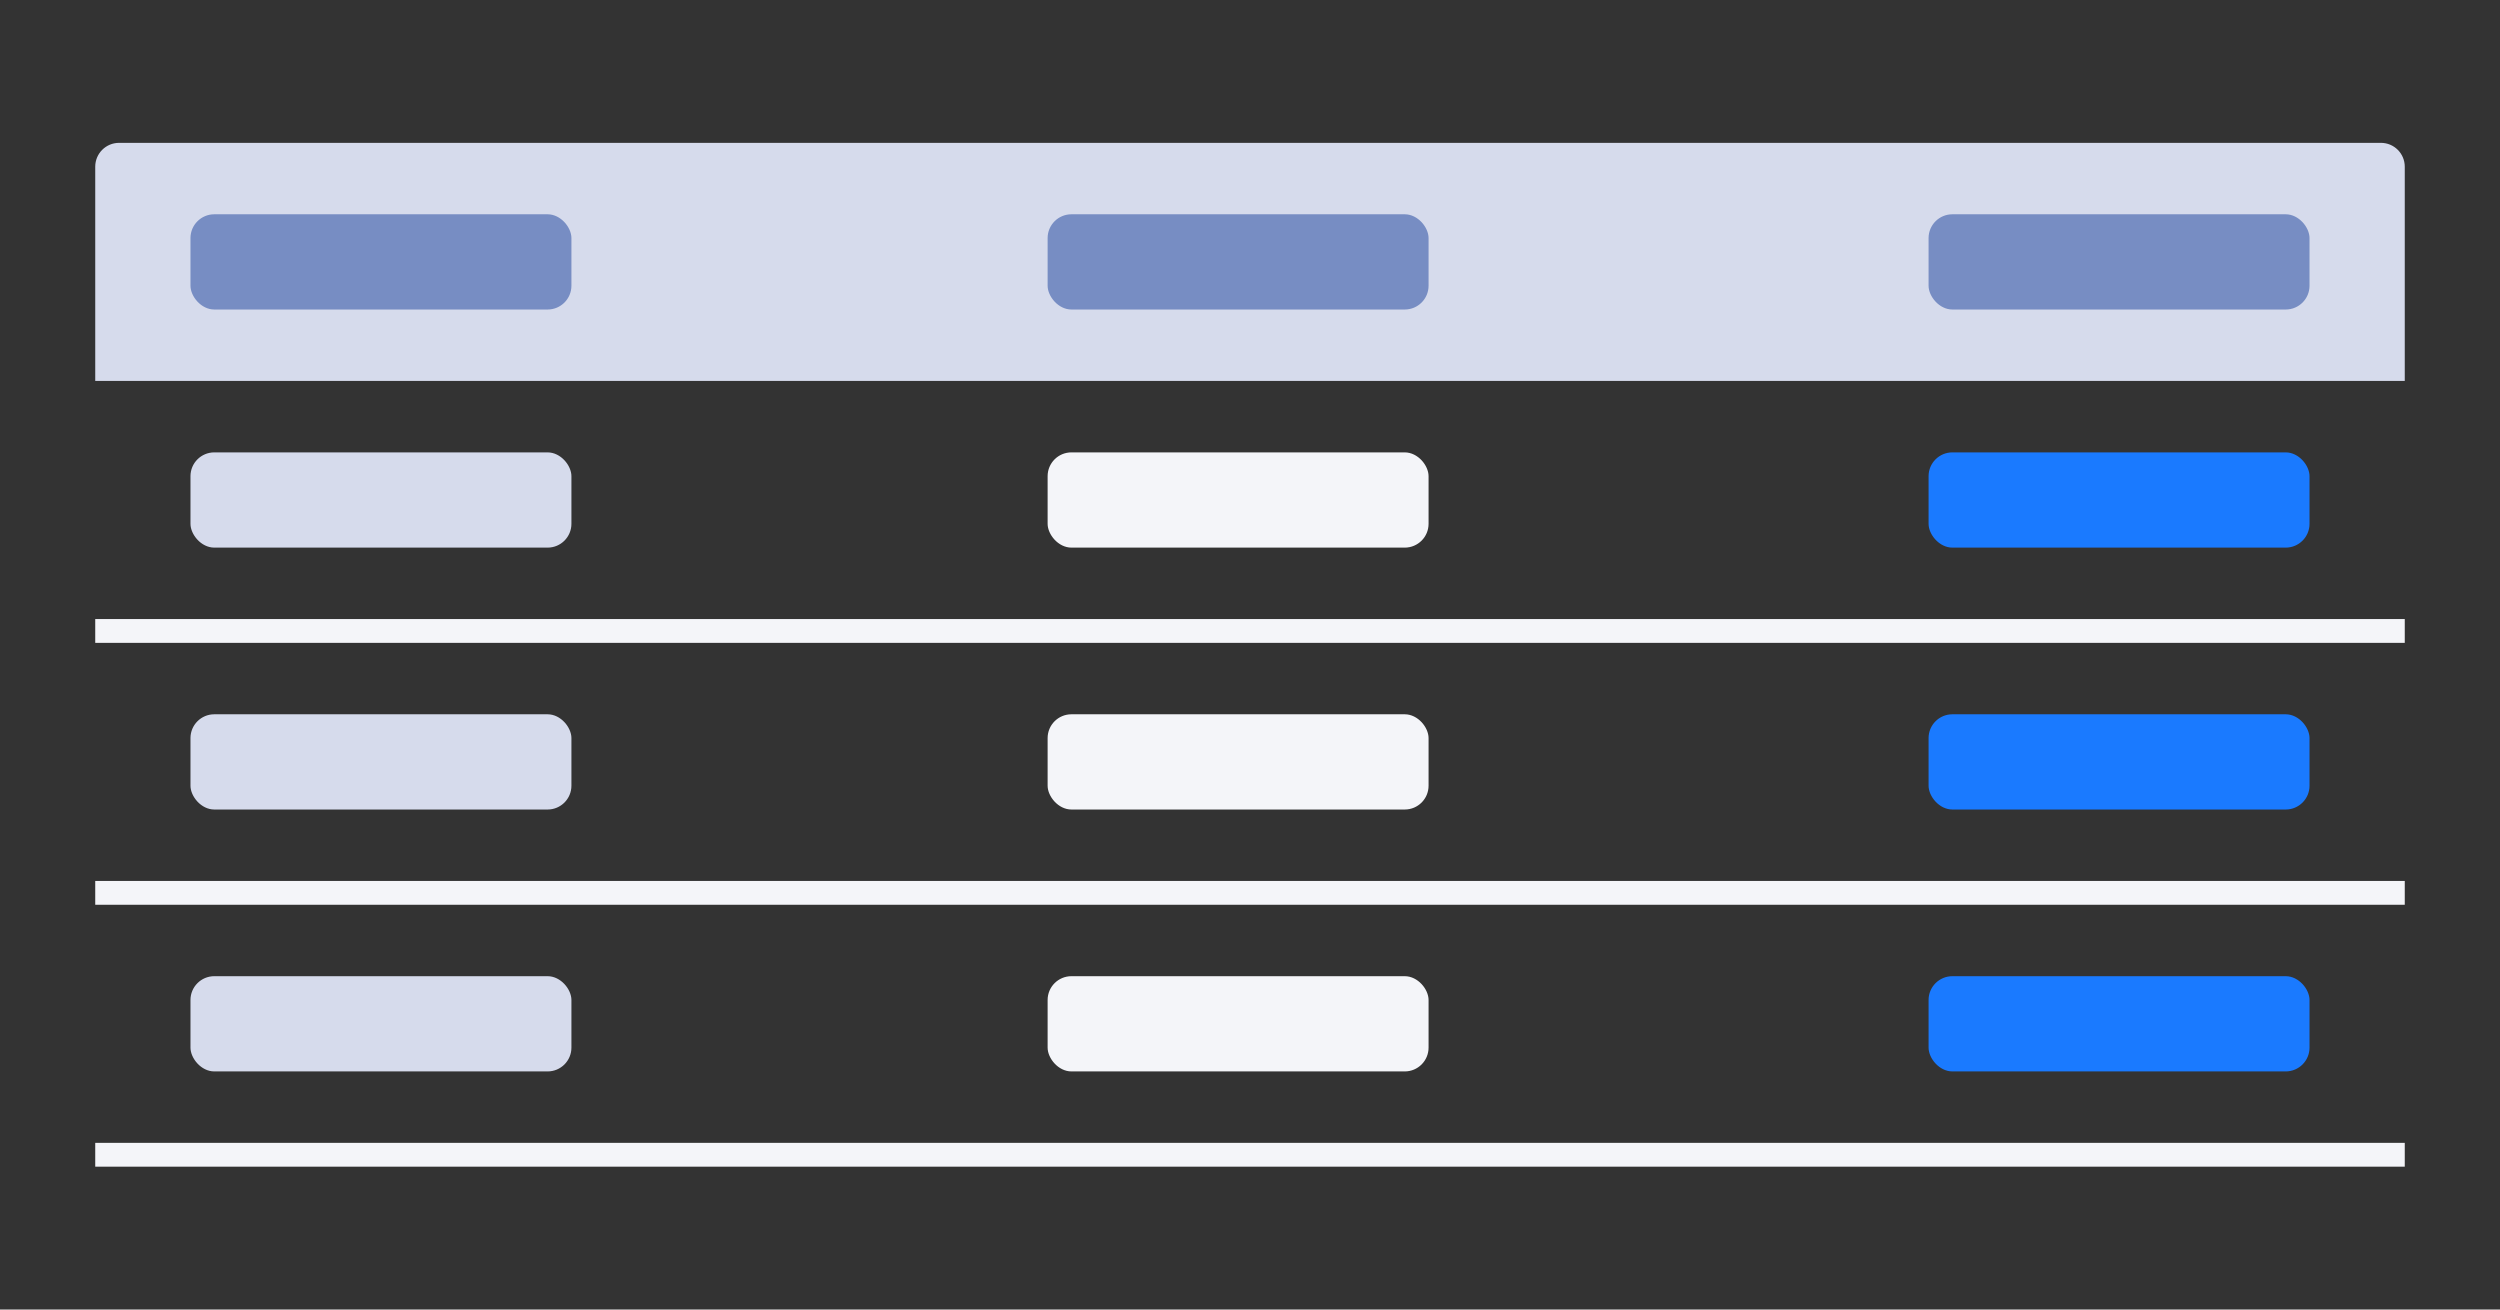 <?xml version="1.0" encoding="UTF-8"?>
<svg width="105px" height="55px" viewBox="0 0 105 55" version="1.1" xmlns="http://www.w3.org/2000/svg" xmlns:xlink="http://www.w3.org/1999/xlink">
    <rect x="0" y="0" width="105" height="55" fill="#333333" stroke="none"/>
    <title>forms.general-form</title>
    <g id="nora" stroke="none" stroke-width="1" fill="none" fill-rule="evenodd">
        <g id="构件概览图一" transform="translate(-966, -105)">
            <g id="forms.general-form" transform="translate(966, 105)">
                <rect id="矩形备份-52" x="0" y="0" width="105" height="55" rx="4"></rect>
                <g id="编组-4" transform="translate(4, 6)">
                    <line x1="0" y1="20.5" x2="97" y2="20.5" id="路径" stroke="#F4F5F9"></line>
                    <line x1="0" y1="31.5" x2="97" y2="31.5" id="路径备份" stroke="#F4F5F9"></line>
                    <line x1="0" y1="42.5" x2="97" y2="42.5" id="路径备份-2" stroke="#F4F5F9"></line>
                    <g id="编组-11备份-2">
                        <path d="M1,0 L96,0 C96.552,-1.01453063e-16 97,0.448 97,1 L97,10 L97,10 L0,10 L0,1 C-6.76353751e-17,0.448 0.448,-1.20591542e-16 1,0 Z" id="矩形备份-48" fill="#D6DBEC"></path>
                        <rect id="矩形备份-62" fill="#778DC3" x="4" y="3" width="16" height="4" rx="1"></rect>
                        <rect id="矩形备份-63" fill="#778DC3" x="40" y="3" width="16" height="4" rx="1"></rect>
                        <rect id="矩形备份-64" fill="#778DC3" x="77" y="3" width="16" height="4" rx="1"></rect>
                    </g>
                    <g id="编组-11备份-3" transform="translate(77, 13)" fill="#1A7AFF">
                        <rect id="矩形备份-48" x="0" y="0" width="16" height="4" rx="1"></rect>
                    </g>
                    <rect id="矩形备份-49" fill="#F4F5F9" x="40" y="13" width="16" height="4" rx="1"></rect>
                    <rect id="矩形备份-50" fill="#D6DBEC" x="4" y="13" width="16" height="4" rx="1"></rect>
                    <rect id="矩形备份-51" fill="#D6DBEC" x="4" y="24" width="16" height="4" rx="1"></rect>
                    <rect id="矩形备份-55" fill="#F4F5F9" x="40" y="24" width="16" height="4" rx="1"></rect>
                    <rect id="矩形备份-58" fill="#1A7AFF" x="77" y="24" width="16" height="4" rx="1"></rect>
                    <rect id="矩形备份-53" fill="#D6DBEC" x="4" y="35" width="16" height="4" rx="1"></rect>
                    <rect id="矩形备份-56" fill="#F4F5F9" x="40" y="35" width="16" height="4" rx="1"></rect>
                    <rect id="矩形备份-59" fill="#1A7AFF" x="77" y="35" width="16" height="4" rx="1"></rect>
                </g>
            </g>
        </g>
    </g>
</svg>